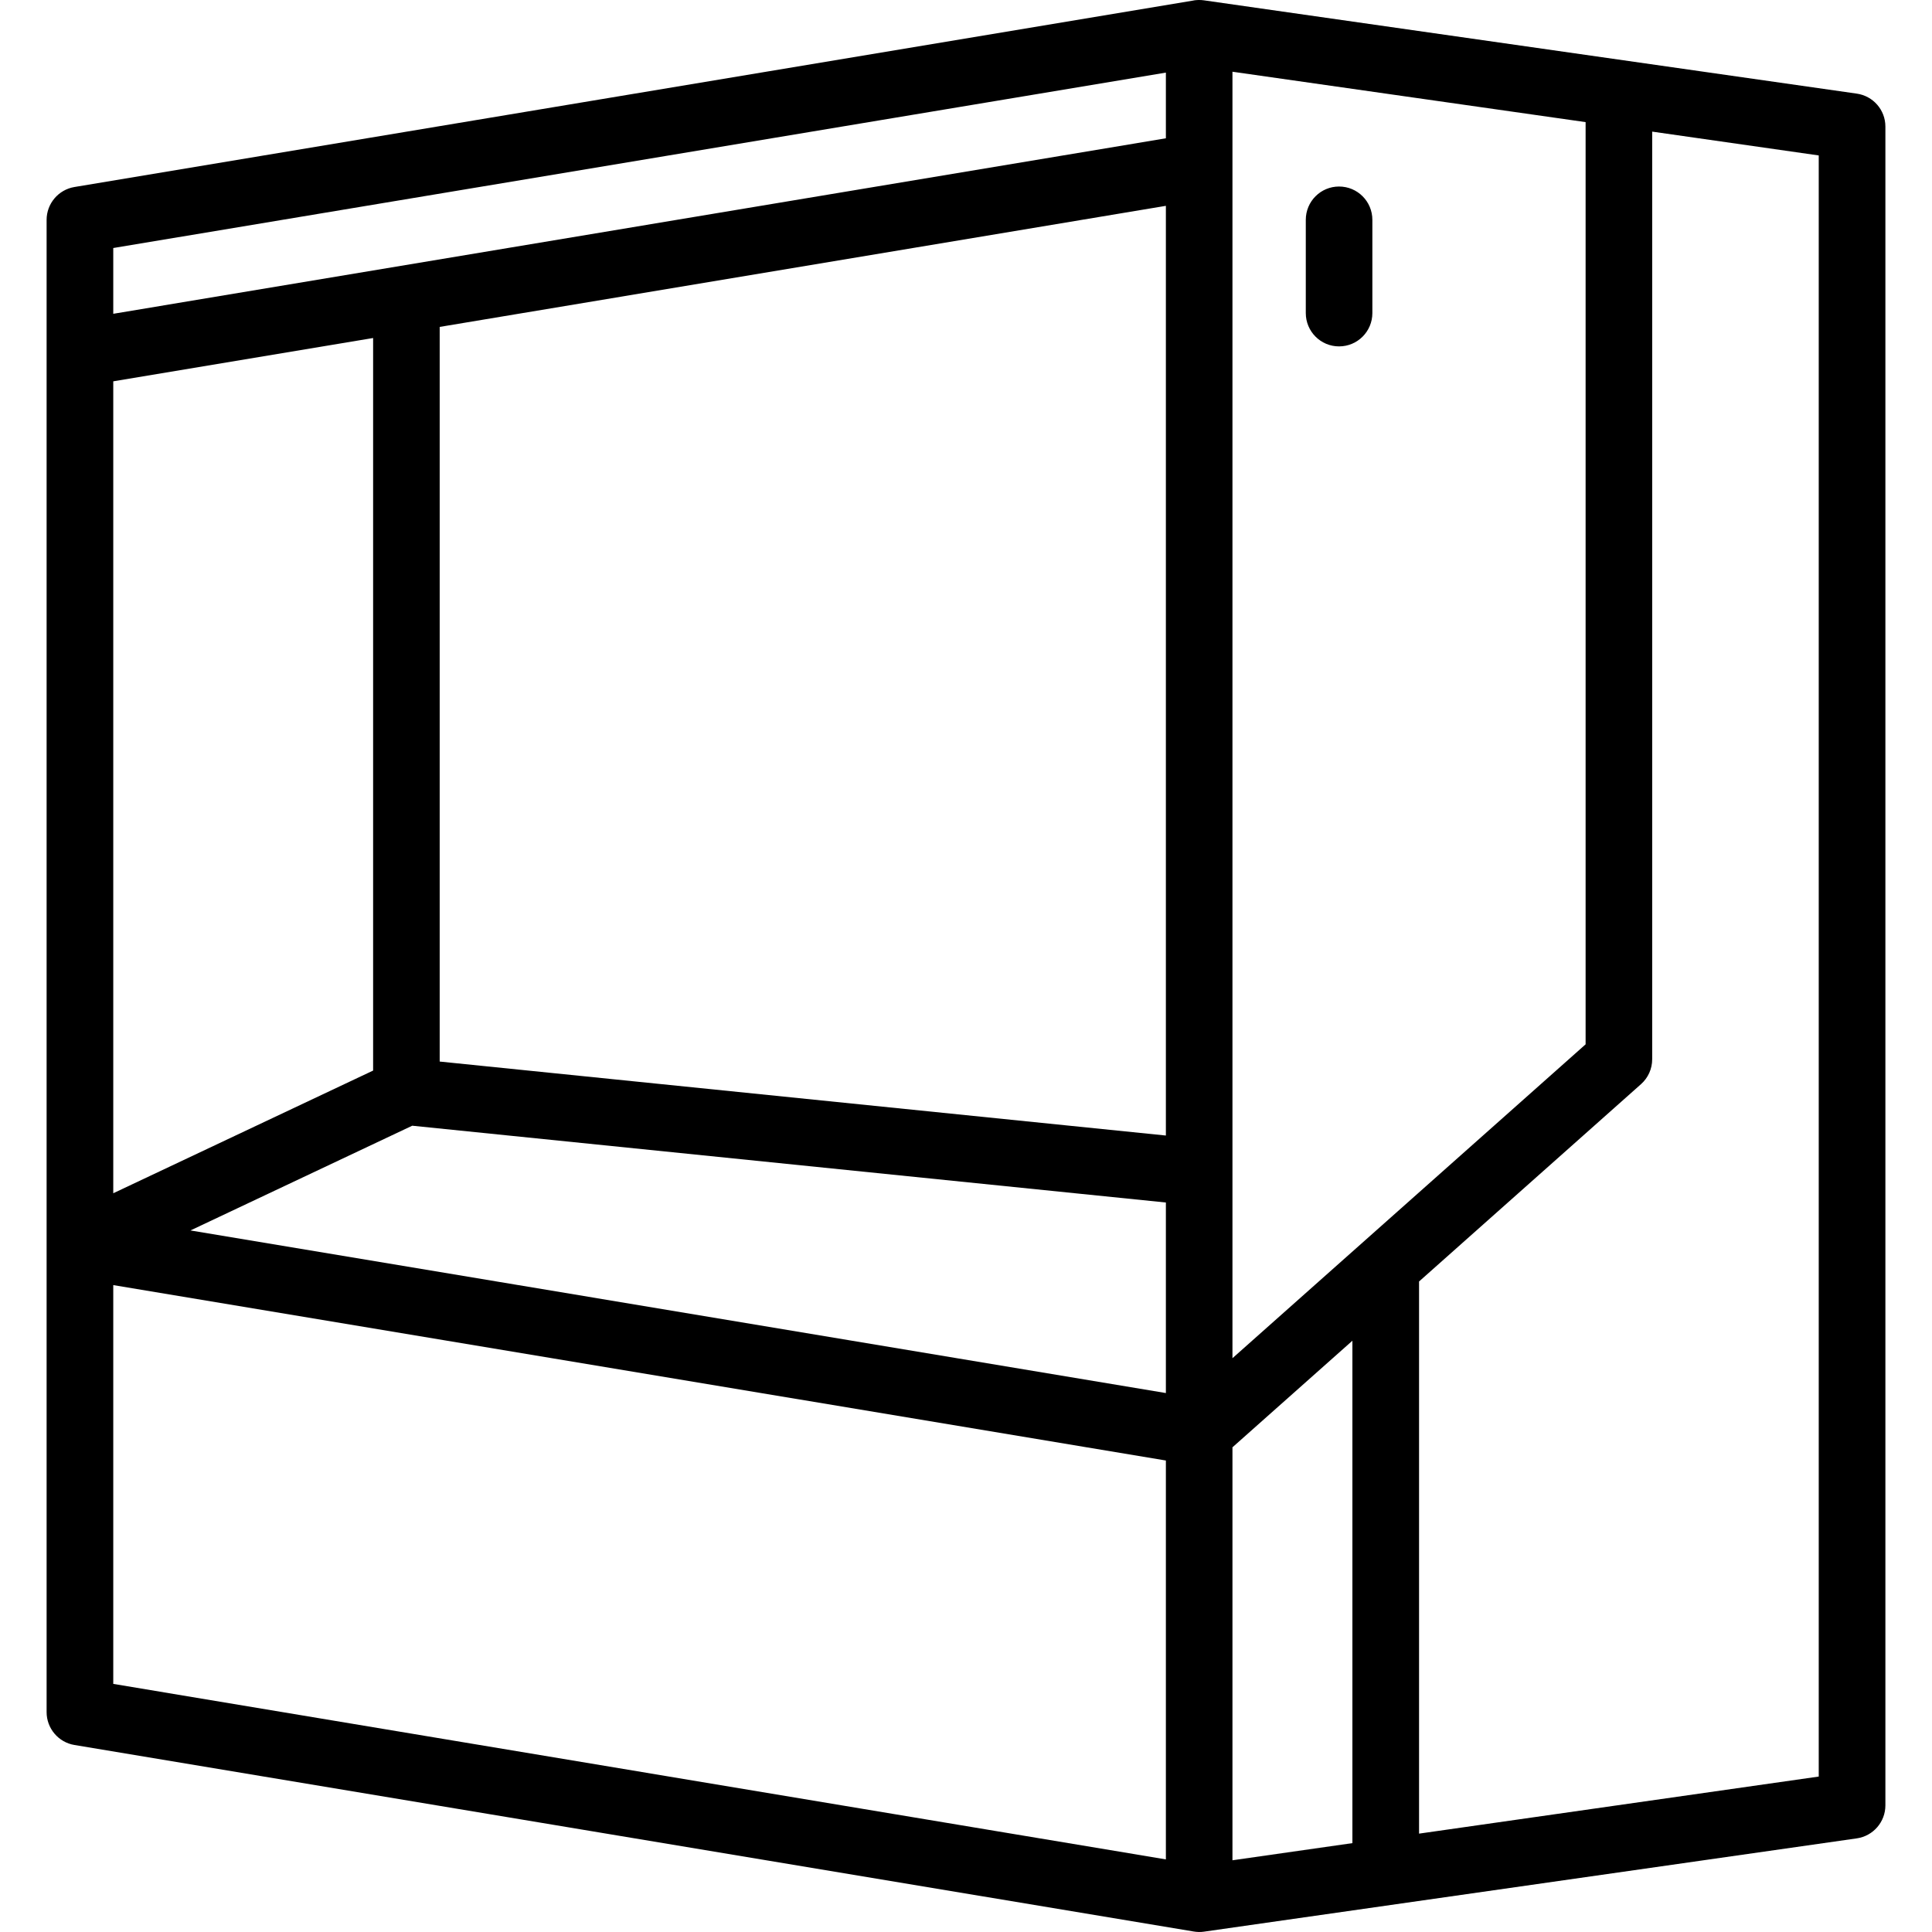 <svg width="24" height="24" viewBox="0 0 24 24" fill="none" xmlns="http://www.w3.org/2000/svg">
<g clip-path="url(#clip0_1_2544)">
<path fill-rule="evenodd" clip-rule="evenodd" d="M14.829 0.005L14.828 0.006L0.925 2.323C0.726 2.356 0.579 2.529 0.579 2.731V21.269C0.579 21.471 0.726 21.644 0.925 21.677L14.829 23.994C14.871 24.001 14.914 24.002 14.955 23.996L23.065 22.837C23.269 22.808 23.421 22.633 23.421 22.427V1.572C23.421 1.366 23.269 1.192 23.065 1.163L14.955 0.004C14.912 -0.002 14.87 -0.001 14.829 0.005ZM15.31 17.979V23.109L16.8 22.896V16.655L15.31 17.979ZM1.407 15.964L14.483 18.143V23.098L1.407 20.918V15.964ZM20.524 1.635V13.158C20.524 13.277 20.474 13.389 20.385 13.468L17.628 15.919V22.778C19.76 22.473 22.593 22.069 22.593 22.069V1.931L20.524 1.635ZM2.366 15.285L14.483 17.305V14.938L5.121 13.984L2.366 15.285ZM19.697 1.517L15.31 0.891V16.872L19.697 12.973V1.517ZM1.407 4.737V14.823L4.635 13.299V4.199L1.407 4.737ZM5.462 4.061V13.187L14.483 14.106V2.557L5.462 4.061ZM16.221 2.731V3.889C16.221 4.118 16.406 4.303 16.634 4.303C16.863 4.303 17.048 4.118 17.048 3.889V2.731C17.048 2.502 16.863 2.317 16.634 2.317C16.406 2.317 16.221 2.502 16.221 2.731ZM14.483 1.718L1.407 3.898V3.081L14.483 0.902V1.718Z" fill="currentColor" />
</g>
<defs>
<clipPath id="clip0_1_2544">
<rect width="24" height="24" fill="white"/>
</clipPath>
</defs>
</svg>
